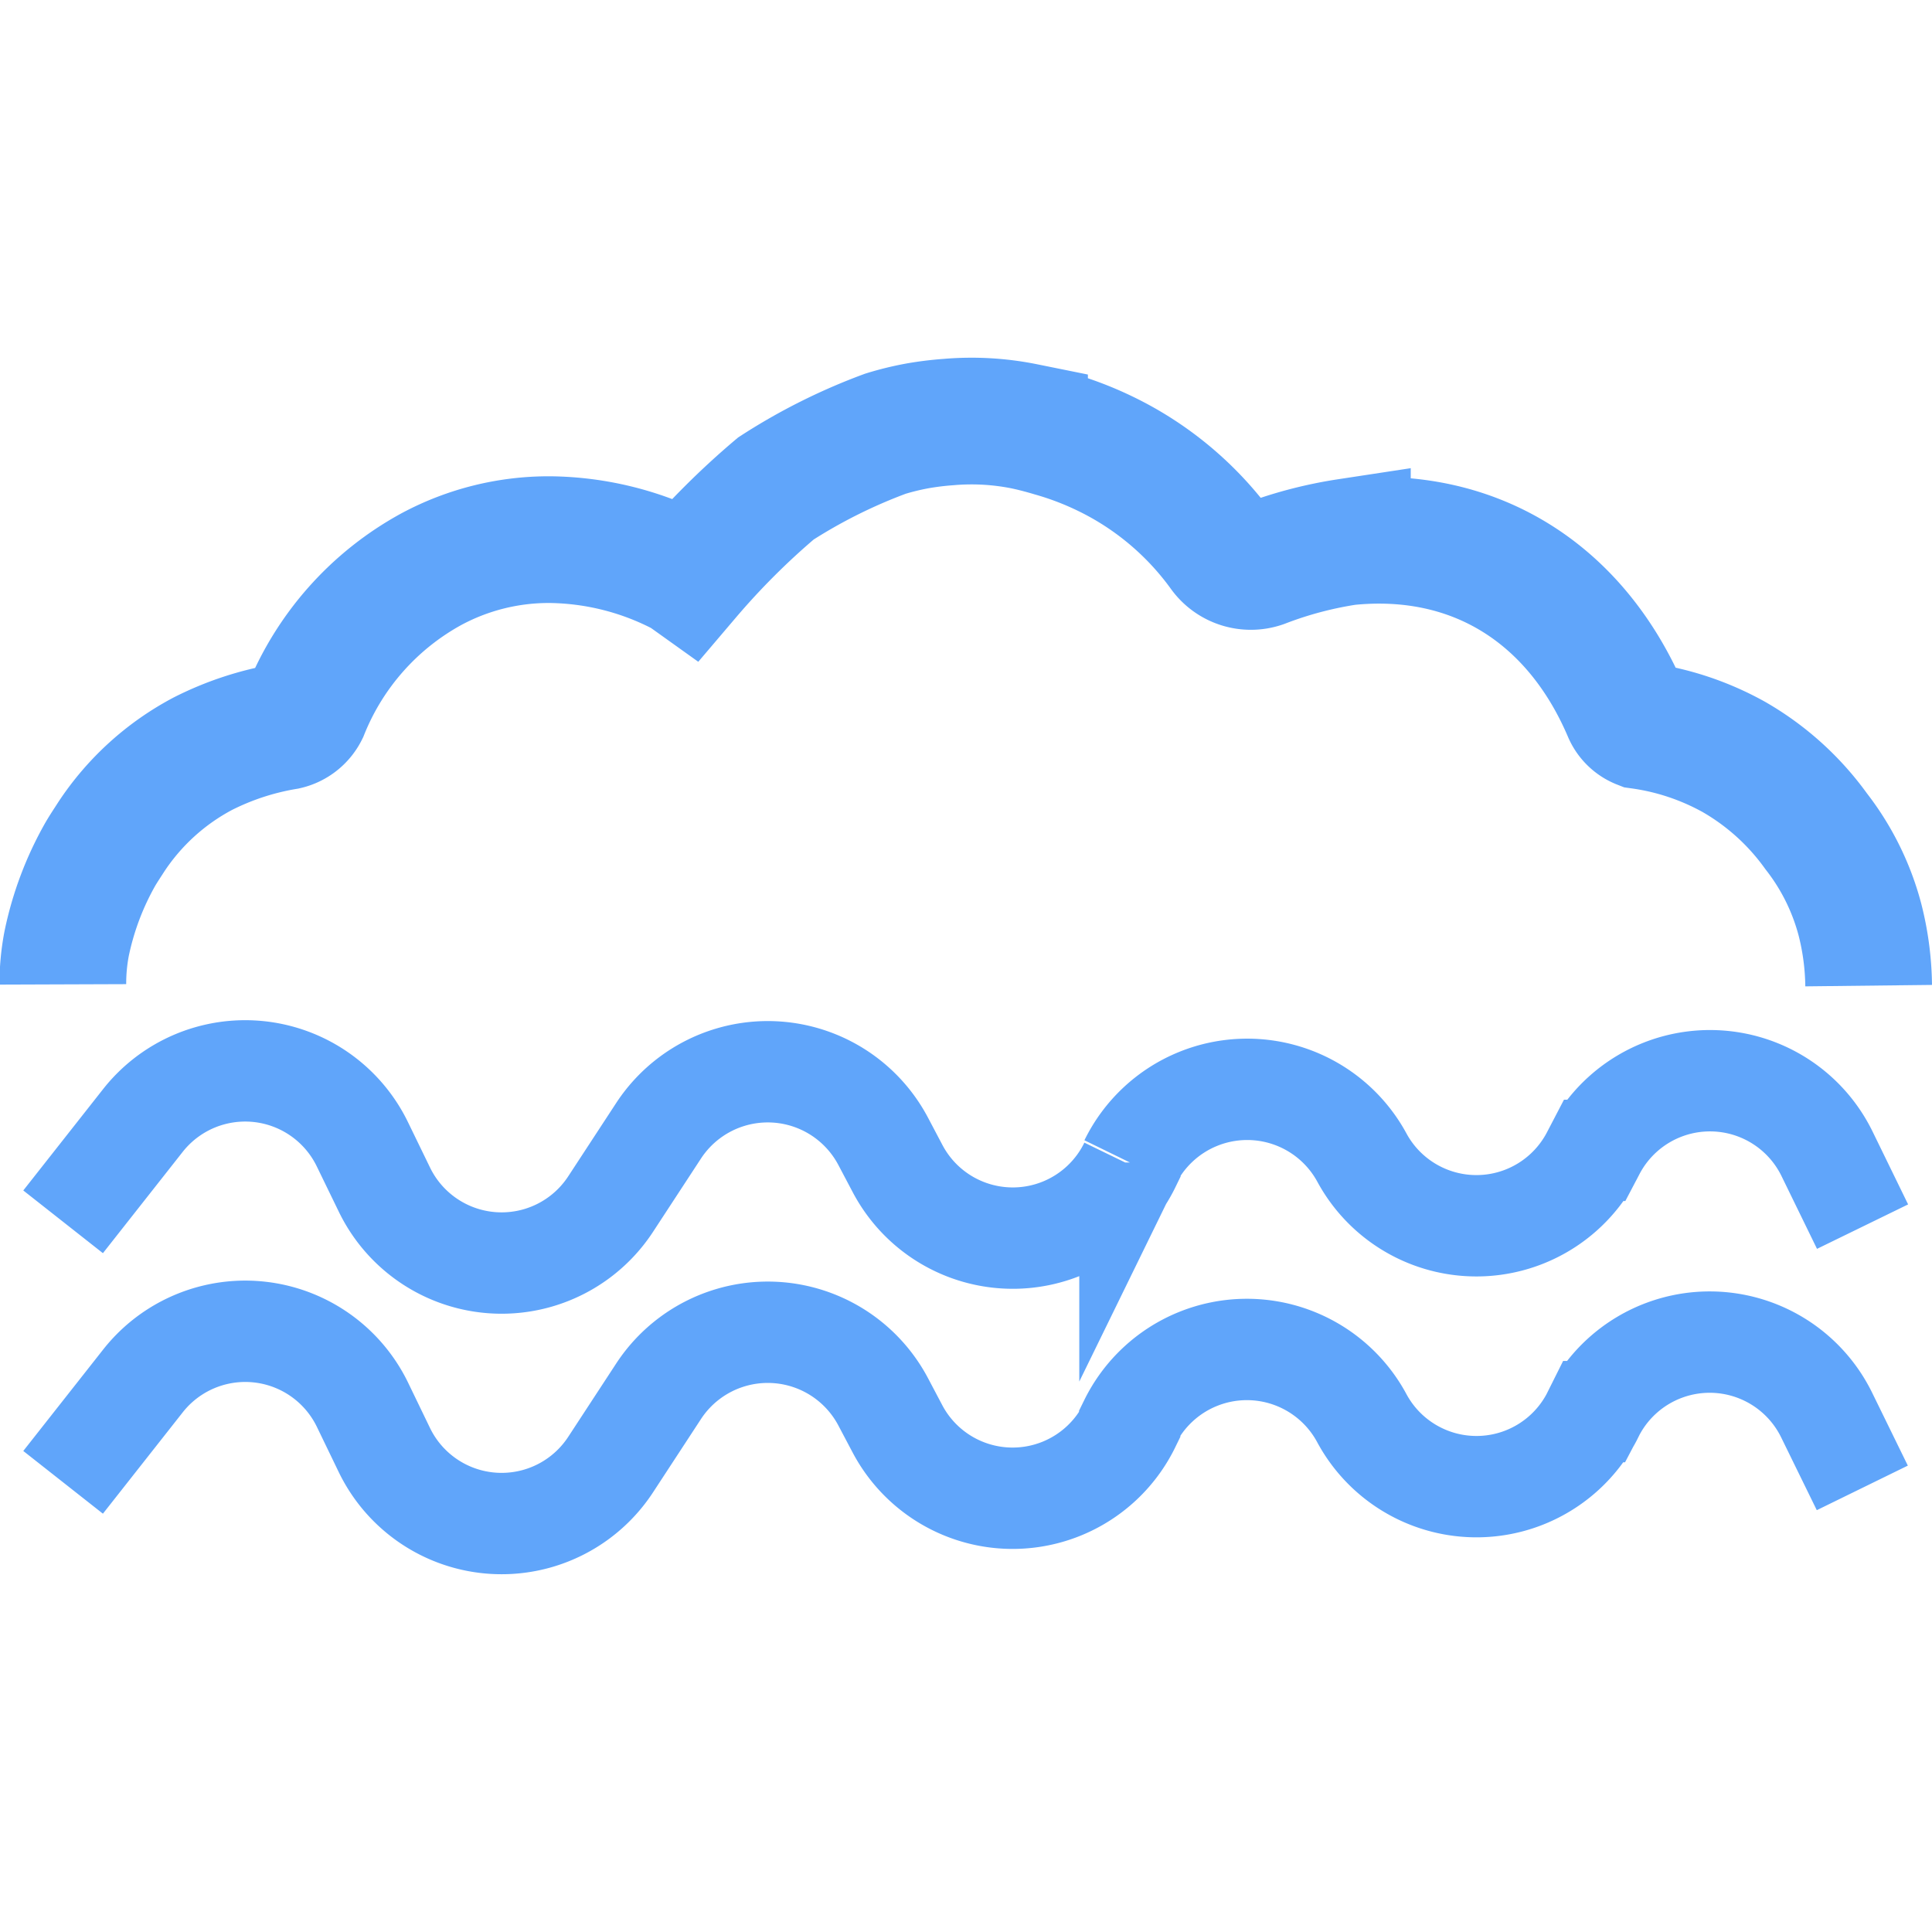 <svg id="SvgjsSvg1249" width="288" height="288" xmlns="http://www.w3.org/2000/svg" version="1.1" xmlns:xlink="http://www.w3.org/1999/xlink" xmlns:svgjs="http://svgjs.com/svgjs"><defs id="SvgjsDefs1250"></defs><g id="SvgjsG1251"><svg xmlns="http://www.w3.org/2000/svg" viewBox="0 0 76.24 48.01" width="288" height="288"><g><g><path fill="none" stroke="#60a5fa" stroke-miterlimit="10" stroke-width="4" d="M2.49 34.1l3.15-4a5.14 5.14 0 018.66.94l.87 1.79a5.14 5.14 0 008.92.58L26 30.49a5.15 5.15 0 018.85.43L35.42 32a5.14 5.14 0 009.17-.15l0-.09a5.15 5.15 0 019.15-.2h0a5.14 5.14 0 009.07-.05l.12-.23a5.14 5.14 0 019.17.14l1.4 2.87M2.49 44.38l3.15-4a5.14 5.14 0 018.66.93l.87 1.8a5.14 5.14 0 008.92.58L26 40.77a5.15 5.15 0 018.85.43l.56 1.06a5.14 5.14 0 009.17-.14l0-.1a5.15 5.15 0 019.15-.19h0a5.14 5.14 0 009.07 0l.12-.24a5.14 5.14 0 019.17.15l1.4 2.86" class="svgStroke colorStroke231f20-2 selectable"></path><path fill="none" stroke="#60a5fa" stroke-miterlimit="10" stroke-width="5" d="M73.74,24.78a11,11,0,0,0-.35-2.63,9.69,9.69,0,0,0-1.72-3.46,10.33,10.33,0,0,0-3.24-2.93,10.58,10.58,0,0,0-3.7-1.24,1,1,0,0,1-.56-.55c-2-4.68-6-7.21-11-6.7a16,16,0,0,0-3.35.89,1.39,1.39,0,0,1-1.58-.49A12.29,12.29,0,0,0,43.64,3.8,12.73,12.73,0,0,0,41.55,3c-.37-.11-.74-.21-1.12-.29a10.55,10.55,0,0,0-3-.17,12,12,0,0,0-1.22.15A11,11,0,0,0,34.94,3a22.08,22.08,0,0,0-4.32,2.16,30,30,0,0,0-3.48,3.47L27,8.53a11.58,11.58,0,0,0-5.3-1.35,9.79,9.79,0,0,0-4.65,1.15,11.08,11.08,0,0,0-5,5.62,1.12,1.12,0,0,1-.76.6A11.42,11.42,0,0,0,8,15.63a9.84,9.84,0,0,0-3.61,3.28c-.14.22-.29.44-.43.68a12.13,12.13,0,0,0-1.33,3.53,8.39,8.39,0,0,0-.15,1.61" class="svgStroke colorStroke231f20-3 selectable"></path></g></g></svg></g></svg>